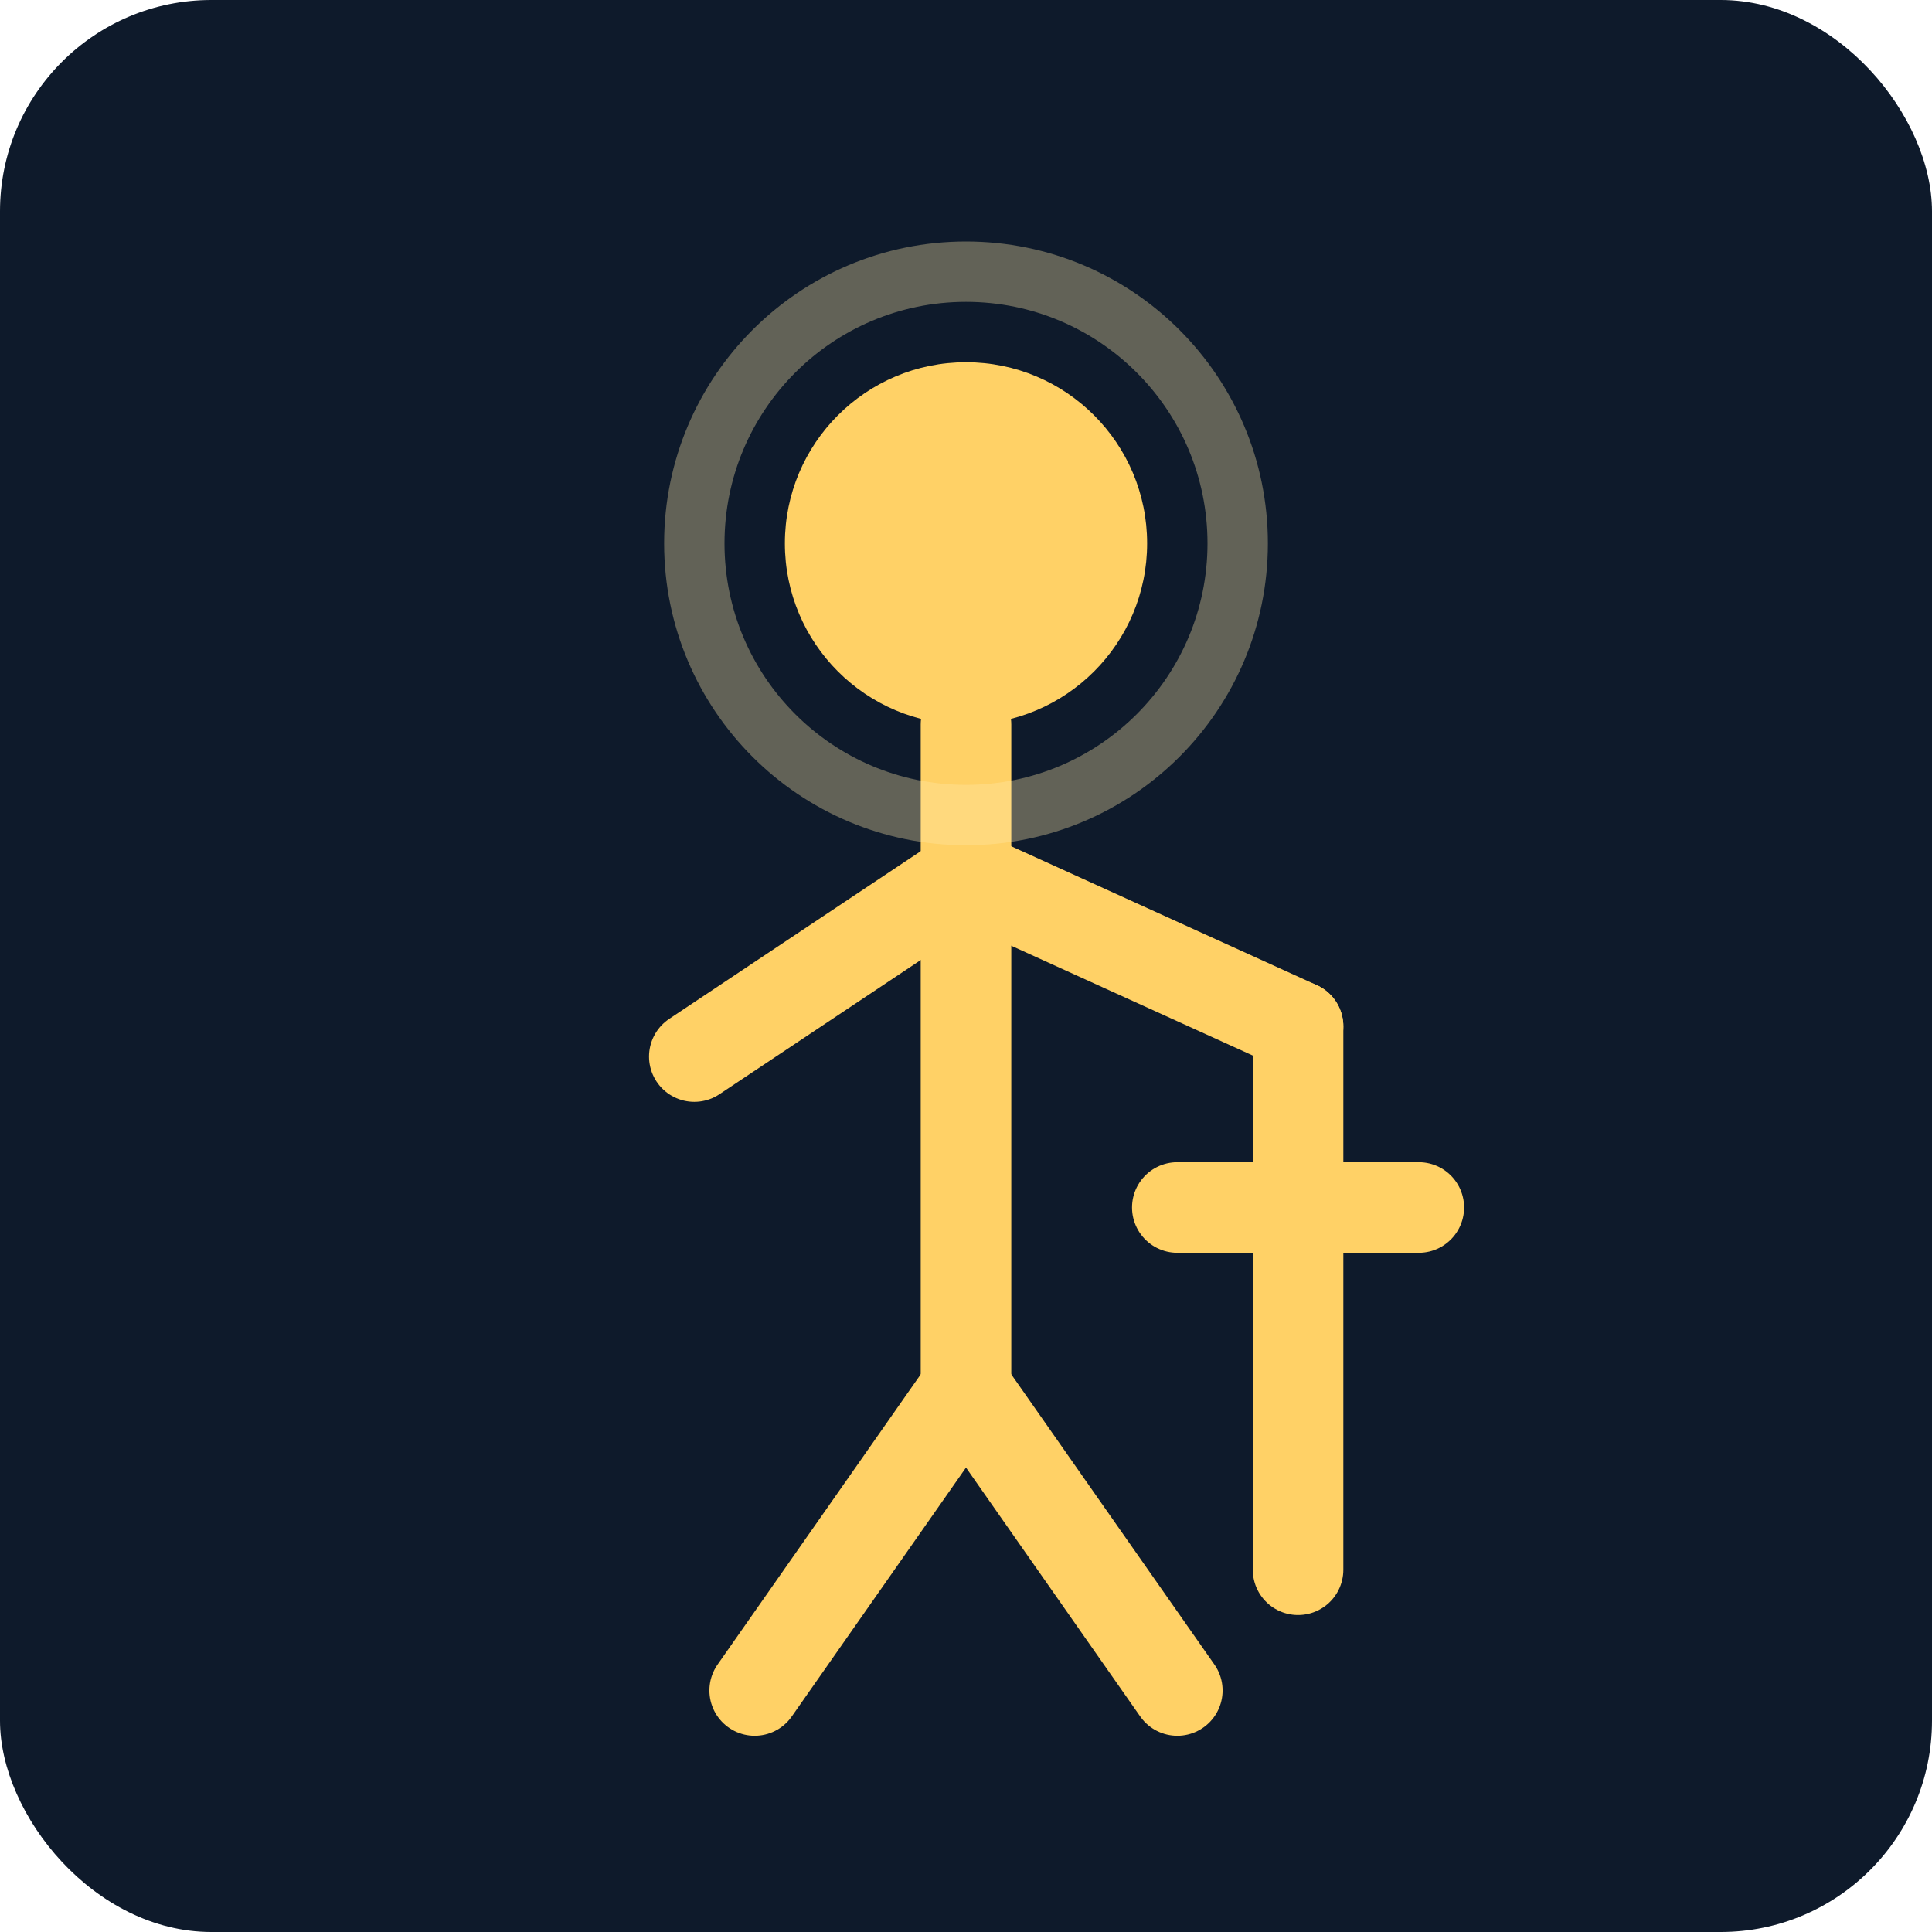 <svg xmlns="http://www.w3.org/2000/svg" width="128" height="128" viewBox="0 0 128 128">
  <rect width="128" height="128" rx="14" fill="#0e1a2b"/>
  <g stroke="#ffd166" stroke-width="6" stroke-linecap="round" fill="none">
    <circle cx="64" cy="36" r="12" fill="#ffd166" stroke="none"/>
    <line x1="64" y1="48" x2="64" y2="92"/>
    <line x1="64" y1="58" x2="46" y2="70"/>
    <line x1="64" y1="58" x2="86" y2="68"/>
    <line x1="64" y1="92" x2="50" y2="112"/>
    <line x1="64" y1="92" x2="78" y2="112"/>
    <!-- staff with cross in right hand -->
    <line x1="86" y1="68" x2="86" y2="104"/>
    <line x1="78" y1="80" x2="94" y2="80"/>
  </g>
  <!-- subtle aura -->
  <circle cx="64" cy="36" r="18" fill="none" stroke="#ffe9a8" stroke-opacity="0.35" stroke-width="4"/>
</svg>